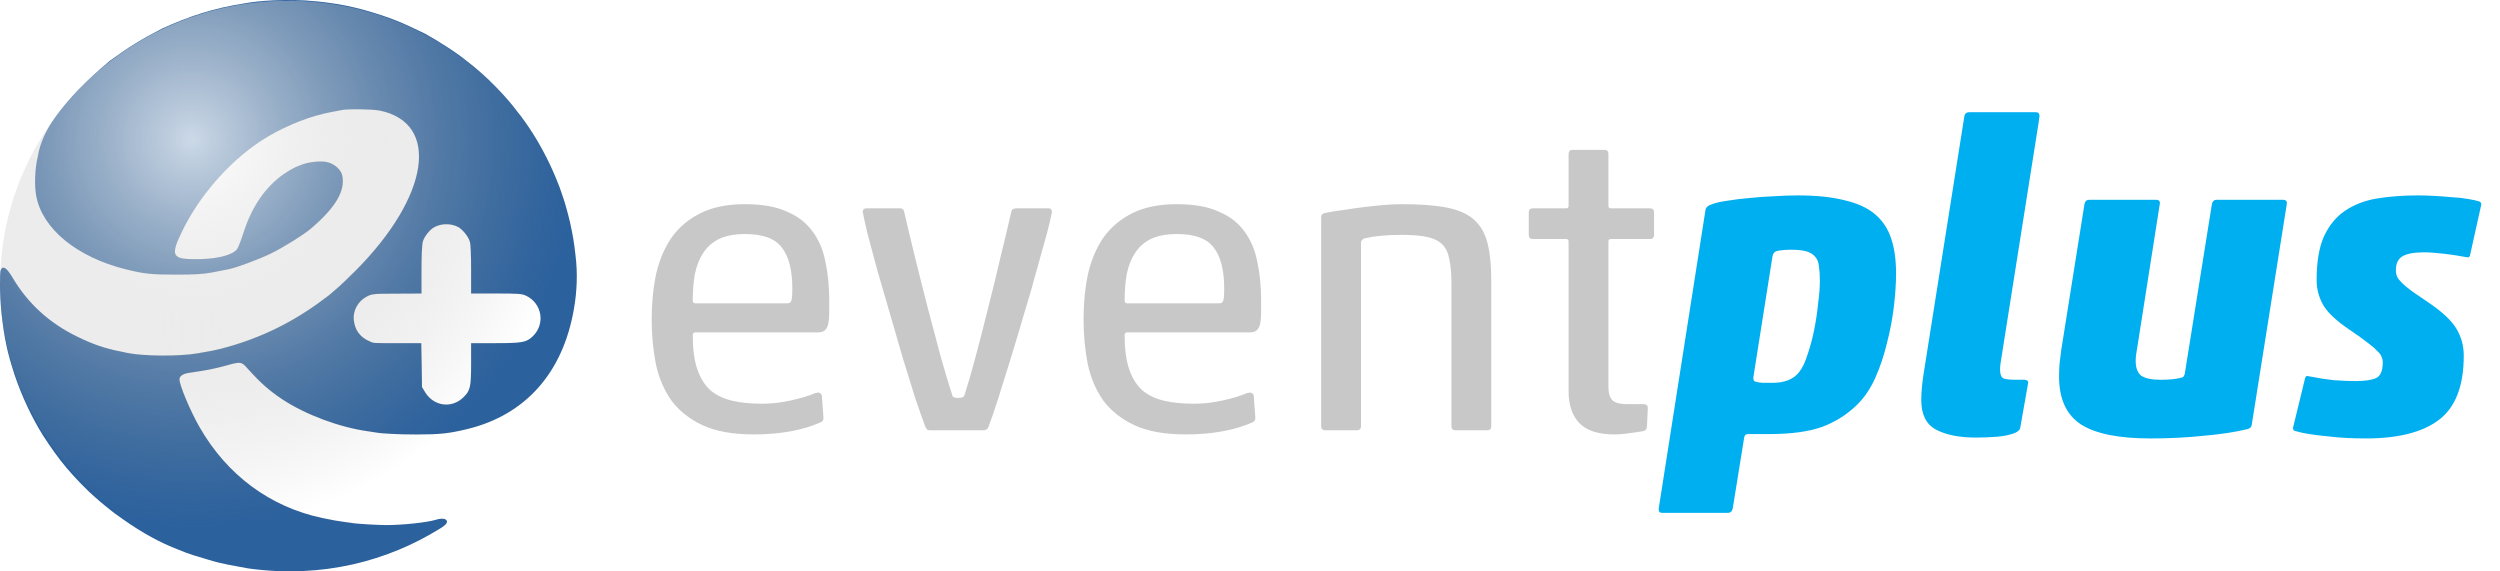 <?xml version="1.0" ?>
<svg xmlns="http://www.w3.org/2000/svg" xmlns:xlink="http://www.w3.org/1999/xlink" viewBox="0 0 433.887 99.106" preserveAspectRatio="xMidYMid meet">
    <defs id="defs12">
        <linearGradient id="linearGradient7127">
            <stop style="stop-color:#000000;stop-opacity:1;" offset="0" id="stop7123" />
            <stop style="stop-color:#000000;stop-opacity:0;" offset="1" id="stop7125" />
        </linearGradient>
        <linearGradient id="linearGradient7011">
            <stop style="stop-color:#ffffff;stop-opacity:1;" offset="0" id="stop7007" />
            <stop style="stop-color:#999999;stop-opacity:0" offset="1" id="stop7009" />
        </linearGradient>
        <linearGradient id="linearGradient3094">
            <stop style="stop-color:#4d6c96;stop-opacity:1;" offset="0" id="stop3092" />
        </linearGradient>
        <radialGradient xlink:href="#linearGradient7011" id="radialGradient7013" cx="424.74" cy="348.577" fx="424.74" fy="348.577" r="266.988" gradientTransform="matrix(-0.034,0.25,-0.249,-0.035,135.949,-71.901)" gradientUnits="userSpaceOnUse" />
        <radialGradient xlink:href="#linearGradient7127" id="radialGradient7129" cx="2864.912" cy="2578.638" fx="2864.912" fy="2578.638" r="500.53" gradientTransform="matrix(1,0,0,0.99,0,25.756)" gradientUnits="userSpaceOnUse" />
        <filter style="color-interpolation-filters:sRGB;" id="filter7141">
            <feFlood flood-opacity="0.498" flood-color="rgb(0,0,0)" result="flood" id="feFlood7131" />
            <feComposite in="flood" in2="SourceGraphic" operator="out" result="composite1" id="feComposite7133" />
            <feGaussianBlur in="composite1" stdDeviation="3" result="blur" id="feGaussianBlur7135" />
            <feOffset dx="-2.05669e-14" dy="0" result="offset" id="feOffset7137" />
            <feComposite in="offset" in2="SourceGraphic" operator="atop" result="fbSourceGraphic" id="feComposite7139" />
            <feColorMatrix result="fbSourceGraphicAlpha" in="fbSourceGraphic" values="0 0 0 -1 0 0 0 0 -1 0 0 0 0 -1 0 0 0 0 1 0" id="feColorMatrix7143" />
            <feFlood id="feFlood7145" flood-opacity="0.498" flood-color="rgb(0,0,0)" result="flood" in="fbSourceGraphic" />
            <feComposite in2="fbSourceGraphic" id="feComposite7147" in="flood" operator="out" result="composite1" />
            <feGaussianBlur id="feGaussianBlur7149" in="composite1" stdDeviation="3" result="blur" />
            <feOffset id="feOffset7151" dx="-2.05669e-14" dy="0" result="offset" />
            <feComposite in2="fbSourceGraphic" id="feComposite7153" in="offset" operator="atop" result="composite2" />
        </filter>
    </defs>
    <ellipse style="display:inline;opacity:1;fill:#ffffff;fill-opacity:1;stroke:none;stroke-width:0.463;stroke-linecap:butt;stroke-linejoin:round;stroke-miterlimit:4;stroke-dasharray:none;stroke-opacity:1;filter:url(#filter7141)" id="path974" cx="50.357" cy="49.272" rx="50.075" ry="49.545" transform="matrix(0.995,0.006,-0.005,0.995,0.25,0.248)" />
    <g transform="matrix(0.1,0,0,-0.1,-236.438,307.417)" id="g6" style="display:inline;fill:#255c9a;fill-opacity:1;stroke:none">
        <path d="m 2792.048,3068.844 c -57.14,-8.588 -99.457,-22.964 -146.463,-44.378 -36.273,-18.64 -58.167,-32.23 -90.649,-55.903 -40.8,-34.123 -70.434,-64.438 -95.231,-98.764 -14.554,-20.096 -25.878,-43.021 -29.721,-67.406 -5.062,-20.062 -6.188,-50.438 -2.625,-68.812 10.875,-56.812 70.688,-105.562 154.688,-126.562 32.25,-8.062 44.625,-9.375 88.125,-9.375 32.438,0 47.062,0.938 62.062,3.75 14.625,2.812 25.688,5.062 29.625,5.812 13.312,2.625 52.688,17.438 72.375,27 21.375,10.312 56.812,32.438 69.188,42.938 43.125,36.562 60.375,65.625 54.938,92.25 -2.25,10.5 -13.688,20.625 -26.625,23.438 -11.625,2.438 -32.438,0.188 -45.188,-5.062 -3,-1.312 -5.812,-2.438 -6.375,-2.625 -4.312,-1.125 -21.75,-11.438 -29.25,-17.438 -30.188,-23.812 -51,-56.062 -65.25,-101.438 -3.75,-11.812 -8.25,-23.062 -10.125,-25.125 -9.938,-11.062 -38.25,-17.438 -75.938,-16.875 -36.188,0.375 -39.188,7.125 -20.25,46.5 29.625,62.062 81.375,121.688 138,159 31.875,21 75,39.562 110.062,47.438 8.812,2.062 12.375,2.625 18.375,3.75 3.562,0.75 8.25,1.688 10.312,2.062 10.125,2.438 55.125,1.875 67.5,-0.75 105.375,-21.938 86.062,-149.25 -42.188,-278.062 -12.938,-12.938 -27.938,-27.375 -33.562,-31.875 -5.438,-4.688 -10.875,-9.375 -12.188,-10.5 -1.125,-0.938 -10.5,-7.875 -20.812,-15.375 -51.562,-36.75 -107.25,-62.625 -168.75,-78 -12.375,-3 -12,-3 -39.375,-7.688 -31.312,-5.438 -95.062,-4.875 -121.875,0.938 -4.125,0.938 -9.562,2.062 -12.188,2.625 -24.938,4.688 -47.062,12.188 -74.062,25.5 -48.75,23.625 -86.062,57.75 -112.688,102.938 -10.312,17.438 -16.78,21.001 -20.342,12.563 -1.5,-3.938 -2.154,-40.631 1.499,-75.939 4.683,-42.27 10.248,-67.487 20.906,-100.312 0.188,-1.125 0.938,-3.375 1.5,-4.875 12.525,-37.346 30.389,-75.286 49.875,-106.312 12.747,-19.781 26.394,-39.015 40.874,-56.251 15,-17.625 36.562,-39.751 48.937,-50.251 5.569,-4.784 11.605,-10.342 17.592,-14.999 13.125,-10.875 20.614,-16.302 32.052,-24.177 32.483,-22.852 63.335,-39.89 95.667,-52.231 17.965,-7.688 33.445,-11.885 51.75,-17.345 23.605,-7.496 46.601,-10.74 69.002,-15 129.56,-17.96 242.593,13.602 331.214,68.187 13.5,7.875 16.412,12.816 11.537,16.566 -3.188,2.25 -9.75,2.062 -18,-0.562 -15,-4.5 -57.375,-9 -85.125,-9 -14.438,0 -52.125,2.25 -58.125,3.375 -2.062,0.375 -7.875,1.312 -13.125,1.875 -14.25,1.875 -19.125,2.812 -39.375,6.938 -90.938,18.938 -166.312,74.812 -213.938,158.438 -16.312,28.688 -34.5,72.188 -34.5,82.312 0,5.625 6,9.75 15.938,11.25 7.312,1.125 11.438,1.875 24,3.75 3.188,0.562 8.062,1.5 10.688,1.875 2.625,0.562 6.562,1.312 8.812,1.875 2.438,0.375 12.188,2.812 21.938,5.438 24.938,6.938 26.438,6.75 36.562,-4.875 21.75,-24.375 37.688,-38.625 60.562,-53.812 40.125,-26.625 99.75,-48.938 149.625,-55.688 4.688,-0.562 10.125,-1.5 12.188,-1.875 10.5,-2.062 41.062,-3.562 70.312,-3.562 41.812,0 57.188,1.688 89.625,9.562 99.75,24.375 164.998,96.75 184.31,207.75 5.438,30.75 6.745,62.514 2.803,94.012 -2.652,23.425 -4.372,33.2 -9.242,55.8 -1.941,8.775 -4.503,18.011 -6.606,25.787 -1.952,6.794 -3.965,14.084 -6.336,20.458 -4.829,14.754 -5.788,16.948 -11.924,32.035 -7.175,17.032 -13.066,29.766 -22.595,47.44 -15.389,28.818 -33.51,54.867 -51.936,77.35 -14.904,18.503 -44.01,50.316 -78.918,77.046 -21.47,17.425 -50.875,35.663 -73.674,48.372 -39.087,19.009 -58.645,27.647 -104.548,40.8 -16.396,4.286 -17.125,4.558 -33.087,7.897 -10.912,1.883 -21.402,3.971 -31.125,5.085 -2.062,0.188 -13.532,1.864 -18.694,2.151 -52.372,5.574 -105.186,0.473 -122.426,-2.844 z m 367.311,-388.513 c 7.688,-4.125 18,-16.688 20.438,-25.312 1.5,-4.5 2.25,-22.688 2.25,-48.75 v -41.438 h 43.688 c 38.25,0 44.438,-0.562 51,-3.562 28.688,-13.125 34.688,-49.875 11.812,-71.25 -10.875,-10.125 -18.188,-11.438 -64.688,-11.438 h -41.812 v -34.875 c 0,-41.438 -1.312,-47.062 -13.125,-58.875 -20.062,-20.062 -51.375,-16.125 -66.562,8.25 l -5.625,9.188 -0.562,38.25 -0.75,38.062 h -40.125 c -46.688,0 -41.25,-0.375 -49.312,3 -16.5,6.938 -25.875,19.5 -27.75,37.312 -1.688,16.125 7.5,32.812 22.312,40.5 9.75,5.062 11.062,5.062 55.5,5.25 l 39.75,0.188 v 40.5 c 0,23.25 0.938,43.875 2.062,48.562 2.25,9.188 12.375,22.125 20.625,26.25 12.375,6.562 28.5,6.562 40.875,0.188 z" id="path4" style="display:inline;fill:#255c9a;fill-opacity:0.965;stroke:url(#radialGradient7129);stroke-width:0.188" />
    </g>
    <ellipse style="display:inline;opacity:0.758;fill:url(#radialGradient7013);fill-opacity:1;stroke:none;stroke-width:0.521;stroke-linecap:butt;stroke-linejoin:round;stroke-miterlimit:4;stroke-dasharray:none;stroke-opacity:1" id="path960" cx="53.086" cy="46.118" rx="50.06" ry="49.185" transform="matrix(0.998,0.062,-0.063,0.998,0,0)" />
    <g aria-label="event" style="fill:#c8c8c8;fill-opacity:1;stroke:none;stroke-width:0.75" id="text6787">
        <path d="m 120.232,52.139 q 0,0.504 0.432,0.504 h 15.984 q 0.504,0 0.648,-0.36 0.216,-0.36 0.216,-2.16 0,-4.824 -1.8,-7.128 -1.728,-2.376 -6.408,-2.376 -2.736,0 -4.536,0.864 -1.728,0.864 -2.736,2.448 -1.008,1.512 -1.44,3.672 -0.36,2.088 -0.36,4.536 z m 22.176,21.168 q -4.752,2.088 -11.592,2.088 -5.4,0 -8.856,-1.584 -3.384,-1.584 -5.4,-4.248 -1.944,-2.736 -2.736,-6.408 -0.72,-3.672 -0.72,-7.776 0,-4.248 0.792,-7.92 0.864,-3.672 2.736,-6.336 1.944,-2.664 5.04,-4.176 3.096,-1.512 7.632,-1.512 4.464,0 7.272,1.296 2.88,1.224 4.464,3.456 1.656,2.232 2.232,5.328 0.648,3.024 0.648,6.624 v 2.016 q 0,2.16 -0.504,2.88 -0.432,0.648 -1.368,0.648 h -21.384 q -0.432,0 -0.432,0.504 0,3.6 0.792,5.904 0.792,2.304 2.304,3.672 1.584,1.296 3.816,1.8 2.232,0.504 5.112,0.504 2.52,0 5.04,-0.576 2.592,-0.576 4.248,-1.296 0.144,0 0.216,0 0.072,-0.072 0.144,-0.072 0.504,0 0.72,0.432 l 0.288,3.816 v 0.216 q 0,0.504 -0.504,0.72 z" style="fill:#c8c8c8;fill-opacity:1;stroke-width:0.75" id="path7065" />
        <path d="m 171.549,74.099 q -0.216,0.576 -0.864,0.576 h -9.36 q -0.288,0 -0.504,-0.216 -0.144,-0.216 -0.216,-0.36 -0.72,-1.944 -1.8,-5.112 -1.008,-3.24 -2.16,-6.984 -1.08,-3.816 -2.232,-7.704 -1.152,-3.96 -2.16,-7.416 -0.936,-3.528 -1.656,-6.192 -0.648,-2.664 -0.864,-3.888 0,-0.648 0.648,-0.648 h 5.904 q 0.504,0 0.648,0.648 0.792,3.456 1.872,7.848 1.08,4.392 2.232,8.856 1.152,4.392 2.232,8.424 1.152,4.032 2.016,6.696 0.072,0.432 1.008,0.432 0.936,0 1.08,-0.432 0.864,-2.664 1.944,-6.696 1.08,-4.032 2.16,-8.424 1.152,-4.464 2.16,-8.856 1.08,-4.392 1.872,-7.848 0.072,-0.648 0.936,-0.648 h 5.544 q 0.576,0 0.576,0.72 -0.216,1.152 -0.936,3.888 -0.72,2.664 -1.728,6.192 -0.936,3.528 -2.16,7.488 -1.152,3.96 -2.304,7.704 -1.152,3.744 -2.16,6.912 -1.008,3.168 -1.728,5.04 z" style="fill:#c8c8c8;fill-opacity:1;stroke-width:0.75" id="path7067" />
        <path d="m 195.186,52.139 q 0,0.504 0.432,0.504 h 15.984 q 0.504,0 0.648,-0.36 0.216,-0.36 0.216,-2.16 0,-4.824 -1.8,-7.128 -1.728,-2.376 -6.408,-2.376 -2.736,0 -4.536,0.864 -1.728,0.864 -2.736,2.448 -1.008,1.512 -1.44,3.672 -0.36,2.088 -0.36,4.536 z m 22.176,21.168 q -4.752,2.088 -11.592,2.088 -5.4,0 -8.856,-1.584 -3.384,-1.584 -5.4,-4.248 -1.944,-2.736 -2.736,-6.408 -0.72,-3.672 -0.72,-7.776 0,-4.248 0.792,-7.92 0.864,-3.672 2.736,-6.336 1.944,-2.664 5.04,-4.176 3.096,-1.512 7.632,-1.512 4.464,0 7.272,1.296 2.88,1.224 4.464,3.456 1.656,2.232 2.232,5.328 0.648,3.024 0.648,6.624 v 2.016 q 0,2.16 -0.504,2.88 -0.432,0.648 -1.368,0.648 h -21.384 q -0.432,0 -0.432,0.504 0,3.6 0.792,5.904 0.792,2.304 2.304,3.672 1.584,1.296 3.816,1.8 2.232,0.504 5.112,0.504 2.52,0 5.04,-0.576 2.592,-0.576 4.248,-1.296 0.144,0 0.216,0 0.072,-0.072 0.144,-0.072 0.504,0 0.72,0.432 l 0.288,3.816 v 0.216 q 0,0.504 -0.504,0.72 z" style="fill:#c8c8c8;fill-opacity:1;stroke-width:0.75" id="path7069" />
        <path d="m 252.622,74.675 q -0.72,0 -0.72,-0.72 v -24.768 q 0,-2.52 -0.36,-4.176 -0.288,-1.656 -1.224,-2.592 -0.936,-0.936 -2.664,-1.296 -1.656,-0.36 -4.392,-0.36 -3.816,0 -6.336,0.576 -0.72,0.216 -0.72,0.792 v 31.824 q 0,0.72 -0.72,0.72 h -5.472 q -0.72,0 -0.72,-0.72 v -36.288 q 0,-0.576 0.72,-0.72 1.44,-0.288 3.168,-0.504 1.8,-0.288 3.528,-0.504 1.8,-0.216 3.456,-0.36 1.728,-0.144 3.096,-0.144 4.752,0 7.776,0.576 3.024,0.576 4.752,2.088 1.728,1.512 2.376,4.104 0.648,2.52 0.648,6.48 v 25.272 q 0,0.72 -0.72,0.72 z" style="fill:#c8c8c8;fill-opacity:1;stroke-width:0.75" id="path7071" />
        <path d="m 285.196,74.819 q -1.152,0.216 -2.448,0.36 -1.296,0.216 -2.592,0.216 -4.104,0 -6.048,-1.944 -1.872,-2.016 -1.872,-5.472 v -26.064 q 0,-0.432 -0.432,-0.432 h -5.76 q -0.72,0 -0.72,-0.72 v -3.888 q 0,-0.72 0.72,-0.72 h 5.76 q 0.432,0 0.432,-0.432 v -9 q 0,-0.72 0.72,-0.72 h 5.472 q 0.72,0 0.72,0.72 v 9 q 0,0.432 0.432,0.432 h 6.768 q 0.72,0 0.72,0.72 v 3.888 q 0,0.72 -0.72,0.72 h -6.768 q -0.432,0 -0.432,0.432 v 25.2 q 0,1.656 0.72,2.376 0.72,0.648 2.448,0.648 h 2.952 q 0.72,0 0.72,0.72 l -0.144,3.024 q 0,0.792 -0.648,0.936 z" style="fill:#c8c8c8;fill-opacity:1;stroke-width:0.75" id="path7073" />
    </g>
    <g aria-label="plus" style="fill:#00aff0;fill-opacity:1;stroke:none;stroke-width:0.75" id="text6791">
        <path d="m 311.971,33.914 q 4.864,0 8.132,0.836 3.344,0.76 5.32,2.432 1.976,1.672 2.812,4.256 0.836,2.508 0.836,6.004 0,2.584 -0.38,5.776 -0.38,3.192 -1.216,6.384 -0.76,3.192 -2.052,6.08 -1.292,2.812 -3.192,4.636 -2.584,2.508 -6.08,3.8 -3.496,1.216 -9.044,1.216 h -3.724 q -0.608,0 -0.684,0.684 l -1.976,12.236 q -0.152,0.76 -0.912,0.76 h -11.324 q -0.608,0 -0.608,-0.608 v -0.152 l 8.132,-51.908 q 0.152,-0.608 1.14,-0.912 0.988,-0.38 2.736,-0.608 1.748,-0.304 3.724,-0.456 2.052,-0.228 4.18,-0.304 2.204,-0.152 4.18,-0.152 z m -7.676,31.616 q 0,0.608 0.304,0.684 0.38,0.152 1.292,0.228 0.912,0 1.748,0 3.192,0 4.636,-1.9 0.836,-1.064 1.444,-3.04 0.684,-1.976 1.14,-4.256 0.456,-2.28 0.684,-4.56 0.304,-2.28 0.304,-3.952 0,-1.444 -0.152,-2.432 -0.076,-1.064 -0.608,-1.672 -0.532,-0.684 -1.52,-0.988 -0.988,-0.304 -2.812,-0.304 -0.608,0 -1.368,0.076 -0.76,0.076 -0.988,0.152 -0.608,0.152 -0.76,0.836 z" style="fill:#00aff0;fill-opacity:1;stroke-width:0.75" id="path7076" />
        <path d="m 353.809,21.298 -6.384,40.356 q -0.152,0.836 -0.228,1.444 -0.076,0.608 -0.076,1.064 0,1.216 0.608,1.52 0.608,0.228 2.128,0.228 h 1.52 q 0.228,0 0.456,0.152 0.228,0.076 0.152,0.456 l -1.368,7.752 q -0.076,0.456 -0.836,0.836 -1.292,0.532 -3.116,0.684 -1.748,0.152 -3.724,0.152 -4.332,0 -6.916,-1.368 -2.584,-1.368 -2.584,-5.168 0,-1.14 0.152,-2.584 0.152,-1.444 0.456,-3.192 l 6.84,-43.244 q 0.076,-0.912 0.912,-0.912 h 11.552 q 0.608,0 0.608,0.684 z" style="fill:#00aff0;fill-opacity:1;stroke-width:0.75" id="path7078" />
        <path d="m 374.154,34.674 q 0.836,0 0.684,0.76 l -3.952,25.156 q -0.228,1.14 -0.228,2.052 0,1.824 0.988,2.584 1.064,0.684 3.344,0.684 1.064,0 1.9,-0.076 0.836,-0.076 1.444,-0.228 0.456,-0.076 0.608,-0.228 0.152,-0.228 0.228,-0.456 l 4.712,-29.488 q 0.152,-0.76 0.836,-0.76 h 11.476 q 0.836,0 0.684,0.76 l -6.08,38.304 q -0.076,0.608 -0.836,0.76 -3.192,0.76 -7.6,1.14 -4.332,0.456 -9.12,0.456 -8.284,0 -12.084,-2.432 -3.8,-2.508 -3.8,-8.284 0,-1.064 0.076,-2.204 0.152,-1.14 0.304,-2.432 l 4.028,-25.308 q 0.152,-0.76 0.836,-0.76 z" style="fill:#00aff0;fill-opacity:1;stroke-width:0.75" id="path7080" />
        <path d="m 420.606,43.794 q -2.432,0 -3.648,0.684 -1.14,0.684 -1.14,2.432 0,0.608 0.228,1.14 0.228,0.456 0.836,1.064 0.608,0.608 1.748,1.444 1.14,0.76 2.888,1.976 3.496,2.356 4.788,4.484 1.292,2.128 1.292,4.712 0,7.828 -4.256,11.096 -4.256,3.268 -12.692,3.268 -1.52,0 -3.268,-0.076 -1.748,-0.076 -3.496,-0.304 -1.672,-0.152 -3.116,-0.38 -1.444,-0.228 -2.432,-0.532 -0.38,-0.076 -0.38,-0.532 l 2.128,-8.74 q 0.152,-0.38 0.608,-0.228 2.28,0.456 4.408,0.684 2.128,0.152 3.724,0.152 2.432,0 3.572,-0.532 1.14,-0.532 1.14,-2.736 0,-0.532 -0.228,-0.988 -0.152,-0.456 -0.76,-0.988 -0.532,-0.608 -1.672,-1.444 -1.064,-0.836 -2.964,-2.128 -3.42,-2.28 -4.636,-4.256 -1.216,-2.052 -1.216,-4.484 0,-4.712 1.292,-7.6 1.368,-2.888 3.648,-4.408 2.356,-1.596 5.548,-2.128 3.268,-0.532 7.068,-0.532 1.14,0 2.66,0.076 1.596,0.076 3.116,0.228 1.596,0.076 2.888,0.304 1.368,0.228 2.052,0.456 0.304,0.152 0.304,0.532 l -1.976,8.892 q -0.152,0.38 -0.608,0.228 -2.052,-0.38 -4.028,-0.608 -1.976,-0.228 -3.42,-0.228 z" style="fill:#00aff0;fill-opacity:1;stroke-width:0.75" id="path7082" />
    </g>
</svg>